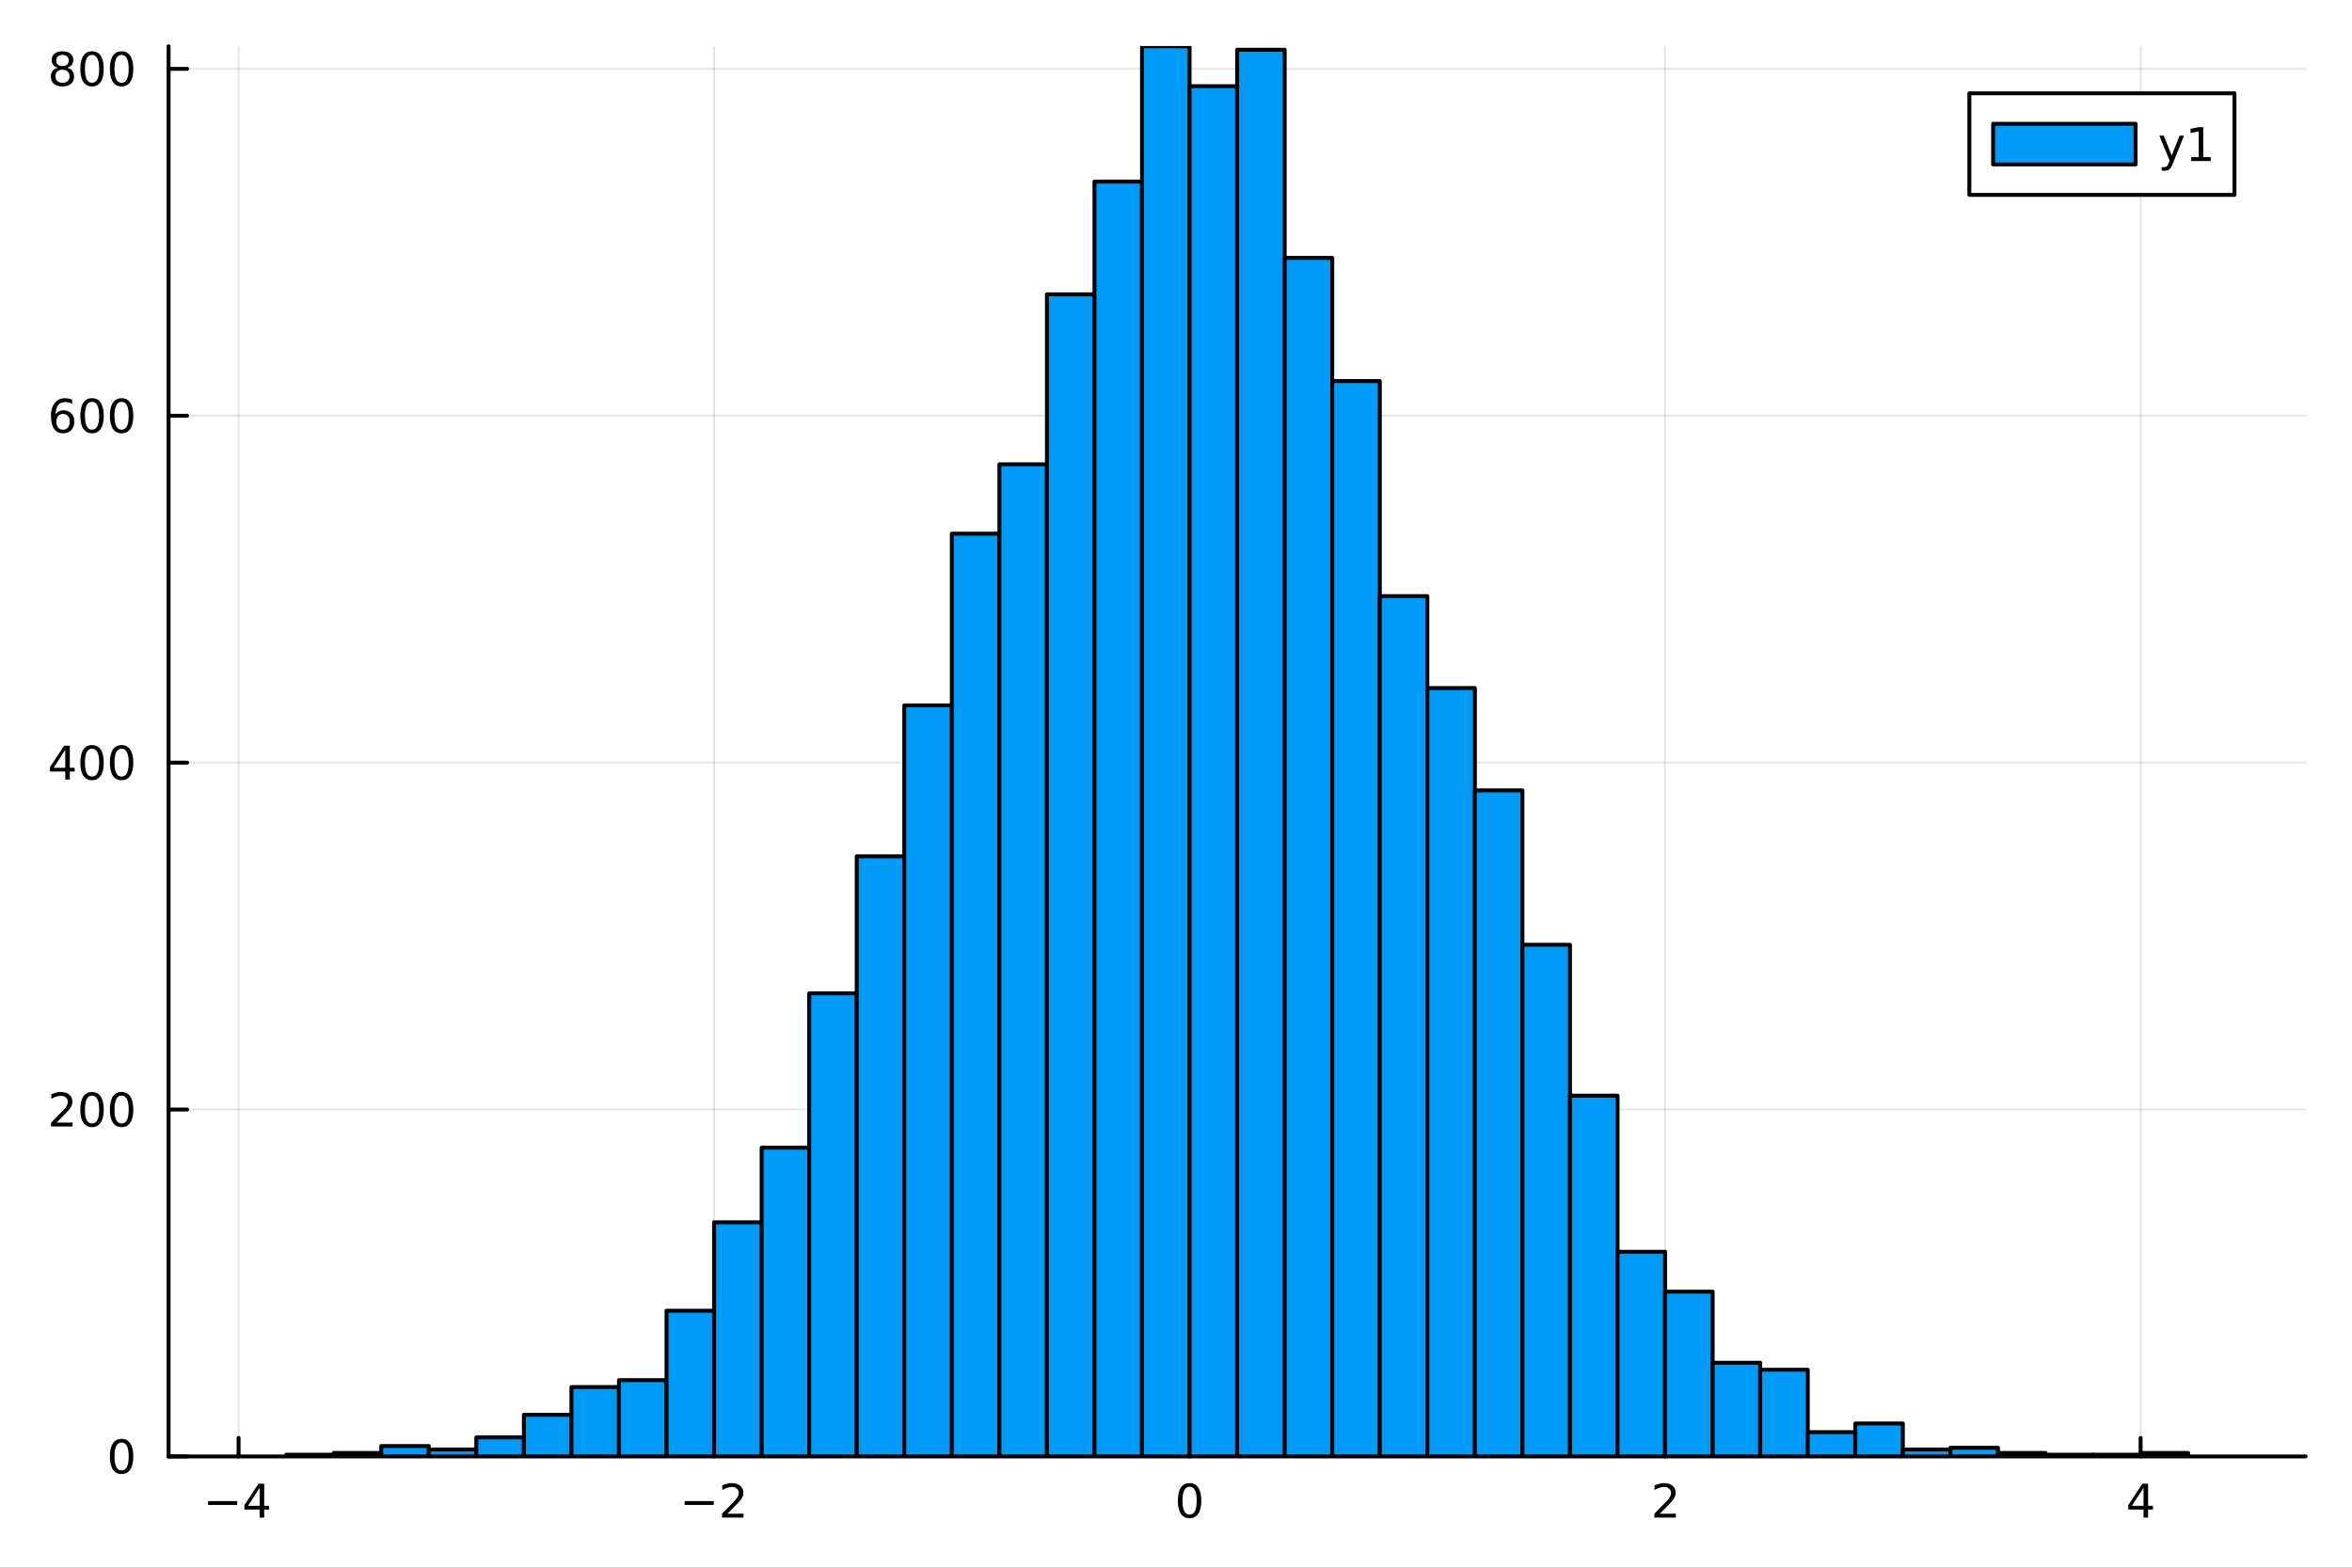 <?xml version="1.0" encoding="utf-8"?>
<svg xmlns="http://www.w3.org/2000/svg" xmlns:xlink="http://www.w3.org/1999/xlink" width="600" height="400" viewBox="0 0 2400 1600">
<rect x="0" y="0" width="2400" height="1600" fill="#333333" stroke="none"/>
<defs>
  <clipPath id="clip780">
    <rect x="0" y="0" width="2400" height="1600"/>
  </clipPath>
</defs>
<path clip-path="url(#clip780)" d="M0 1600 L2400 1600 L2400 0 L0 0  Z" fill="#ffffff" fill-rule="evenodd" fill-opacity="1"/>
<defs>
  <clipPath id="clip781">
    <rect x="480" y="0" width="1681" height="1600"/>
  </clipPath>
</defs>
<path clip-path="url(#clip780)" d="M172.015 1486.45 L2352.76 1486.45 L2352.76 47.244 L172.015 47.244  Z" fill="#ffffff" fill-rule="evenodd" fill-opacity="1"/>
<defs>
  <clipPath id="clip782">
    <rect x="172" y="47" width="2182" height="1440"/>
  </clipPath>
</defs>
<polyline clip-path="url(#clip782)" style="stroke:#000000; stroke-linecap:round; stroke-linejoin:round; stroke-width:2; stroke-opacity:0.1; fill:none" points="243.438,1486.45 243.438,47.244 "/>
<polyline clip-path="url(#clip782)" style="stroke:#000000; stroke-linecap:round; stroke-linejoin:round; stroke-width:2; stroke-opacity:0.1; fill:none" points="728.651,1486.45 728.651,47.244 "/>
<polyline clip-path="url(#clip782)" style="stroke:#000000; stroke-linecap:round; stroke-linejoin:round; stroke-width:2; stroke-opacity:0.1; fill:none" points="1213.86,1486.45 1213.86,47.244 "/>
<polyline clip-path="url(#clip782)" style="stroke:#000000; stroke-linecap:round; stroke-linejoin:round; stroke-width:2; stroke-opacity:0.1; fill:none" points="1699.08,1486.45 1699.08,47.244 "/>
<polyline clip-path="url(#clip782)" style="stroke:#000000; stroke-linecap:round; stroke-linejoin:round; stroke-width:2; stroke-opacity:0.1; fill:none" points="2184.29,1486.45 2184.29,47.244 "/>
<polyline clip-path="url(#clip782)" style="stroke:#000000; stroke-linecap:round; stroke-linejoin:round; stroke-width:2; stroke-opacity:0.1; fill:none" points="172.015,1486.45 2352.76,1486.45 "/>
<polyline clip-path="url(#clip782)" style="stroke:#000000; stroke-linecap:round; stroke-linejoin:round; stroke-width:2; stroke-opacity:0.1; fill:none" points="172.015,1132.4 2352.76,1132.4 "/>
<polyline clip-path="url(#clip782)" style="stroke:#000000; stroke-linecap:round; stroke-linejoin:round; stroke-width:2; stroke-opacity:0.1; fill:none" points="172.015,778.353 2352.76,778.353 "/>
<polyline clip-path="url(#clip782)" style="stroke:#000000; stroke-linecap:round; stroke-linejoin:round; stroke-width:2; stroke-opacity:0.1; fill:none" points="172.015,424.305 2352.76,424.305 "/>
<polyline clip-path="url(#clip782)" style="stroke:#000000; stroke-linecap:round; stroke-linejoin:round; stroke-width:2; stroke-opacity:0.1; fill:none" points="172.015,70.257 2352.76,70.257 "/>
<polyline clip-path="url(#clip780)" style="stroke:#000000; stroke-linecap:round; stroke-linejoin:round; stroke-width:4; stroke-opacity:1; fill:none" points="172.015,1486.45 2352.76,1486.45 "/>
<polyline clip-path="url(#clip780)" style="stroke:#000000; stroke-linecap:round; stroke-linejoin:round; stroke-width:4; stroke-opacity:1; fill:none" points="243.438,1486.45 243.438,1467.55 "/>
<polyline clip-path="url(#clip780)" style="stroke:#000000; stroke-linecap:round; stroke-linejoin:round; stroke-width:4; stroke-opacity:1; fill:none" points="728.651,1486.45 728.651,1467.55 "/>
<polyline clip-path="url(#clip780)" style="stroke:#000000; stroke-linecap:round; stroke-linejoin:round; stroke-width:4; stroke-opacity:1; fill:none" points="1213.86,1486.45 1213.86,1467.55 "/>
<polyline clip-path="url(#clip780)" style="stroke:#000000; stroke-linecap:round; stroke-linejoin:round; stroke-width:4; stroke-opacity:1; fill:none" points="1699.08,1486.45 1699.08,1467.55 "/>
<polyline clip-path="url(#clip780)" style="stroke:#000000; stroke-linecap:round; stroke-linejoin:round; stroke-width:4; stroke-opacity:1; fill:none" points="2184.29,1486.45 2184.29,1467.55 "/>
<path clip-path="url(#clip780)" d="M212.339 1532.02 L242.015 1532.02 L242.015 1535.95 L212.339 1535.95 L212.339 1532.02 Z" fill="#000000" fill-rule="nonzero" fill-opacity="1" /><path clip-path="url(#clip780)" d="M264.954 1518.36 L253.149 1536.81 L264.954 1536.81 L264.954 1518.36 M263.727 1514.29 L269.607 1514.29 L269.607 1536.81 L274.538 1536.81 L274.538 1540.7 L269.607 1540.7 L269.607 1548.85 L264.954 1548.85 L264.954 1540.7 L249.352 1540.7 L249.352 1536.19 L263.727 1514.29 Z" fill="#000000" fill-rule="nonzero" fill-opacity="1" /><path clip-path="url(#clip780)" d="M698.593 1532.02 L728.269 1532.02 L728.269 1535.95 L698.593 1535.95 L698.593 1532.02 Z" fill="#000000" fill-rule="nonzero" fill-opacity="1" /><path clip-path="url(#clip780)" d="M742.389 1544.91 L758.709 1544.91 L758.709 1548.85 L736.764 1548.85 L736.764 1544.91 Q739.427 1542.16 744.01 1537.53 Q748.616 1532.88 749.797 1531.53 Q752.042 1529.01 752.922 1527.27 Q753.825 1525.51 753.825 1523.82 Q753.825 1521.07 751.88 1519.33 Q749.959 1517.6 746.857 1517.6 Q744.658 1517.6 742.204 1518.36 Q739.774 1519.13 736.996 1520.68 L736.996 1515.95 Q739.82 1514.82 742.274 1514.24 Q744.727 1513.66 746.764 1513.66 Q752.135 1513.66 755.329 1516.35 Q758.524 1519.03 758.524 1523.52 Q758.524 1525.65 757.713 1527.57 Q756.926 1529.47 754.82 1532.07 Q754.241 1532.74 751.139 1535.95 Q748.038 1539.15 742.389 1544.91 Z" fill="#000000" fill-rule="nonzero" fill-opacity="1" /><path clip-path="url(#clip780)" d="M1213.86 1517.37 Q1210.25 1517.37 1208.42 1520.93 Q1206.62 1524.47 1206.62 1531.6 Q1206.62 1538.71 1208.42 1542.27 Q1210.25 1545.82 1213.86 1545.82 Q1217.5 1545.82 1219.3 1542.27 Q1221.13 1538.71 1221.13 1531.6 Q1221.13 1524.47 1219.3 1520.93 Q1217.5 1517.37 1213.86 1517.37 M1213.86 1513.66 Q1219.67 1513.66 1222.73 1518.27 Q1225.81 1522.85 1225.81 1531.6 Q1225.81 1540.33 1222.73 1544.94 Q1219.67 1549.52 1213.86 1549.52 Q1208.05 1549.52 1204.98 1544.94 Q1201.92 1540.33 1201.92 1531.6 Q1201.92 1522.85 1204.98 1518.27 Q1208.05 1513.66 1213.86 1513.66 Z" fill="#000000" fill-rule="nonzero" fill-opacity="1" /><path clip-path="url(#clip780)" d="M1693.73 1544.91 L1710.05 1544.91 L1710.05 1548.85 L1688.1 1548.85 L1688.1 1544.91 Q1690.77 1542.16 1695.35 1537.53 Q1699.96 1532.88 1701.14 1531.53 Q1703.38 1529.01 1704.26 1527.27 Q1705.16 1525.51 1705.16 1523.82 Q1705.16 1521.07 1703.22 1519.33 Q1701.3 1517.6 1698.2 1517.6 Q1696 1517.6 1693.54 1518.36 Q1691.11 1519.13 1688.34 1520.68 L1688.34 1515.95 Q1691.16 1514.82 1693.61 1514.24 Q1696.07 1513.66 1698.1 1513.66 Q1703.48 1513.66 1706.67 1516.35 Q1709.86 1519.03 1709.86 1523.52 Q1709.86 1525.65 1709.05 1527.57 Q1708.27 1529.47 1706.16 1532.07 Q1705.58 1532.74 1702.48 1535.95 Q1699.38 1539.15 1693.73 1544.91 Z" fill="#000000" fill-rule="nonzero" fill-opacity="1" /><path clip-path="url(#clip780)" d="M2187.3 1518.36 L2175.49 1536.81 L2187.3 1536.81 L2187.3 1518.36 M2186.07 1514.29 L2191.95 1514.29 L2191.95 1536.81 L2196.88 1536.81 L2196.88 1540.7 L2191.95 1540.7 L2191.95 1548.85 L2187.3 1548.85 L2187.3 1540.7 L2171.7 1540.7 L2171.7 1536.19 L2186.07 1514.29 Z" fill="#000000" fill-rule="nonzero" fill-opacity="1" /><polyline clip-path="url(#clip780)" style="stroke:#000000; stroke-linecap:round; stroke-linejoin:round; stroke-width:4; stroke-opacity:1; fill:none" points="172.015,1486.45 172.015,47.244 "/>
<polyline clip-path="url(#clip780)" style="stroke:#000000; stroke-linecap:round; stroke-linejoin:round; stroke-width:4; stroke-opacity:1; fill:none" points="172.015,1486.45 190.912,1486.45 "/>
<polyline clip-path="url(#clip780)" style="stroke:#000000; stroke-linecap:round; stroke-linejoin:round; stroke-width:4; stroke-opacity:1; fill:none" points="172.015,1132.4 190.912,1132.4 "/>
<polyline clip-path="url(#clip780)" style="stroke:#000000; stroke-linecap:round; stroke-linejoin:round; stroke-width:4; stroke-opacity:1; fill:none" points="172.015,778.353 190.912,778.353 "/>
<polyline clip-path="url(#clip780)" style="stroke:#000000; stroke-linecap:round; stroke-linejoin:round; stroke-width:4; stroke-opacity:1; fill:none" points="172.015,424.305 190.912,424.305 "/>
<polyline clip-path="url(#clip780)" style="stroke:#000000; stroke-linecap:round; stroke-linejoin:round; stroke-width:4; stroke-opacity:1; fill:none" points="172.015,70.257 190.912,70.257 "/>
<path clip-path="url(#clip780)" d="M124.07 1472.25 Q120.459 1472.25 118.631 1475.81 Q116.825 1479.35 116.825 1486.48 Q116.825 1493.59 118.631 1497.15 Q120.459 1500.7 124.07 1500.7 Q127.705 1500.7 129.51 1497.15 Q131.339 1493.59 131.339 1486.48 Q131.339 1479.35 129.51 1475.81 Q127.705 1472.25 124.07 1472.25 M124.07 1468.54 Q129.881 1468.54 132.936 1473.15 Q136.015 1477.73 136.015 1486.48 Q136.015 1495.21 132.936 1499.82 Q129.881 1504.4 124.07 1504.4 Q118.26 1504.4 115.182 1499.82 Q112.126 1495.21 112.126 1486.48 Q112.126 1477.73 115.182 1473.15 Q118.26 1468.54 124.07 1468.54 Z" fill="#000000" fill-rule="nonzero" fill-opacity="1" /><path clip-path="url(#clip780)" d="M57.775 1145.75 L74.094 1145.75 L74.094 1149.68 L52.15 1149.68 L52.15 1145.75 Q54.812 1142.99 59.395 1138.36 Q64.001 1133.71 65.182 1132.37 Q67.427 1129.84 68.307 1128.11 Q69.21 1126.35 69.21 1124.66 Q69.21 1121.9 67.265 1120.17 Q65.344 1118.43 62.242 1118.43 Q60.043 1118.43 57.589 1119.19 Q55.159 1119.96 52.381 1121.51 L52.381 1116.79 Q55.205 1115.65 57.659 1115.07 Q60.112 1114.5 62.15 1114.5 Q67.52 1114.5 70.714 1117.18 Q73.909 1119.87 73.909 1124.36 Q73.909 1126.49 73.099 1128.41 Q72.311 1130.31 70.205 1132.9 Q69.626 1133.57 66.525 1136.79 Q63.423 1139.98 57.775 1145.75 Z" fill="#000000" fill-rule="nonzero" fill-opacity="1" /><path clip-path="url(#clip780)" d="M93.909 1118.2 Q90.297 1118.2 88.469 1121.76 Q86.663 1125.31 86.663 1132.43 Q86.663 1139.54 88.469 1143.11 Q90.297 1146.65 93.909 1146.65 Q97.543 1146.65 99.348 1143.11 Q101.177 1139.54 101.177 1132.43 Q101.177 1125.31 99.348 1121.76 Q97.543 1118.2 93.909 1118.2 M93.909 1114.5 Q99.719 1114.5 102.774 1119.1 Q105.853 1123.68 105.853 1132.43 Q105.853 1141.16 102.774 1145.77 Q99.719 1150.35 93.909 1150.35 Q88.098 1150.35 85.02 1145.77 Q81.964 1141.16 81.964 1132.43 Q81.964 1123.68 85.02 1119.1 Q88.098 1114.5 93.909 1114.5 Z" fill="#000000" fill-rule="nonzero" fill-opacity="1" /><path clip-path="url(#clip780)" d="M124.07 1118.2 Q120.459 1118.2 118.631 1121.76 Q116.825 1125.31 116.825 1132.43 Q116.825 1139.54 118.631 1143.11 Q120.459 1146.65 124.07 1146.65 Q127.705 1146.65 129.51 1143.11 Q131.339 1139.54 131.339 1132.43 Q131.339 1125.31 129.51 1121.76 Q127.705 1118.2 124.07 1118.2 M124.07 1114.5 Q129.881 1114.5 132.936 1119.1 Q136.015 1123.68 136.015 1132.43 Q136.015 1141.16 132.936 1145.77 Q129.881 1150.35 124.07 1150.35 Q118.26 1150.35 115.182 1145.77 Q112.126 1141.16 112.126 1132.43 Q112.126 1123.68 115.182 1119.1 Q118.26 1114.5 124.07 1114.5 Z" fill="#000000" fill-rule="nonzero" fill-opacity="1" /><path clip-path="url(#clip780)" d="M66.594 765.147 L54.788 783.596 L66.594 783.596 L66.594 765.147 M65.367 761.073 L71.247 761.073 L71.247 783.596 L76.177 783.596 L76.177 787.484 L71.247 787.484 L71.247 795.633 L66.594 795.633 L66.594 787.484 L50.992 787.484 L50.992 782.971 L65.367 761.073 Z" fill="#000000" fill-rule="nonzero" fill-opacity="1" /><path clip-path="url(#clip780)" d="M93.909 764.151 Q90.297 764.151 88.469 767.716 Q86.663 771.258 86.663 778.387 Q86.663 785.494 88.469 789.058 Q90.297 792.6 93.909 792.6 Q97.543 792.6 99.348 789.058 Q101.177 785.494 101.177 778.387 Q101.177 771.258 99.348 767.716 Q97.543 764.151 93.909 764.151 M93.909 760.448 Q99.719 760.448 102.774 765.054 Q105.853 769.637 105.853 778.387 Q105.853 787.114 102.774 791.721 Q99.719 796.304 93.909 796.304 Q88.098 796.304 85.02 791.721 Q81.964 787.114 81.964 778.387 Q81.964 769.637 85.02 765.054 Q88.098 760.448 93.909 760.448 Z" fill="#000000" fill-rule="nonzero" fill-opacity="1" /><path clip-path="url(#clip780)" d="M124.07 764.151 Q120.459 764.151 118.631 767.716 Q116.825 771.258 116.825 778.387 Q116.825 785.494 118.631 789.058 Q120.459 792.6 124.07 792.6 Q127.705 792.6 129.51 789.058 Q131.339 785.494 131.339 778.387 Q131.339 771.258 129.51 767.716 Q127.705 764.151 124.07 764.151 M124.07 760.448 Q129.881 760.448 132.936 765.054 Q136.015 769.637 136.015 778.387 Q136.015 787.114 132.936 791.721 Q129.881 796.304 124.07 796.304 Q118.26 796.304 115.182 791.721 Q112.126 787.114 112.126 778.387 Q112.126 769.637 115.182 765.054 Q118.26 760.448 124.07 760.448 Z" fill="#000000" fill-rule="nonzero" fill-opacity="1" /><path clip-path="url(#clip780)" d="M64.325 422.441 Q61.177 422.441 59.325 424.594 Q57.497 426.747 57.497 430.497 Q57.497 434.224 59.325 436.4 Q61.177 438.552 64.325 438.552 Q67.474 438.552 69.302 436.4 Q71.154 434.224 71.154 430.497 Q71.154 426.747 69.302 424.594 Q67.474 422.441 64.325 422.441 M73.608 407.789 L73.608 412.048 Q71.849 411.215 70.043 410.775 Q68.261 410.335 66.501 410.335 Q61.872 410.335 59.418 413.46 Q56.987 416.585 56.64 422.904 Q58.006 420.891 60.066 419.826 Q62.126 418.738 64.603 418.738 Q69.811 418.738 72.821 421.909 Q75.853 425.057 75.853 430.497 Q75.853 435.821 72.705 439.039 Q69.557 442.256 64.325 442.256 Q58.33 442.256 55.159 437.673 Q51.987 433.066 51.987 424.34 Q51.987 416.145 55.876 411.284 Q59.765 406.4 66.316 406.4 Q68.075 406.4 69.858 406.747 Q71.663 407.094 73.608 407.789 Z" fill="#000000" fill-rule="nonzero" fill-opacity="1" /><path clip-path="url(#clip780)" d="M93.909 410.104 Q90.297 410.104 88.469 413.668 Q86.663 417.21 86.663 424.34 Q86.663 431.446 88.469 435.011 Q90.297 438.552 93.909 438.552 Q97.543 438.552 99.348 435.011 Q101.177 431.446 101.177 424.34 Q101.177 417.21 99.348 413.668 Q97.543 410.104 93.909 410.104 M93.909 406.4 Q99.719 406.4 102.774 411.006 Q105.853 415.59 105.853 424.34 Q105.853 433.066 102.774 437.673 Q99.719 442.256 93.909 442.256 Q88.098 442.256 85.02 437.673 Q81.964 433.066 81.964 424.34 Q81.964 415.59 85.02 411.006 Q88.098 406.4 93.909 406.4 Z" fill="#000000" fill-rule="nonzero" fill-opacity="1" /><path clip-path="url(#clip780)" d="M124.07 410.104 Q120.459 410.104 118.631 413.668 Q116.825 417.21 116.825 424.34 Q116.825 431.446 118.631 435.011 Q120.459 438.552 124.07 438.552 Q127.705 438.552 129.51 435.011 Q131.339 431.446 131.339 424.34 Q131.339 417.21 129.51 413.668 Q127.705 410.104 124.07 410.104 M124.07 406.4 Q129.881 406.4 132.936 411.006 Q136.015 415.59 136.015 424.34 Q136.015 433.066 132.936 437.673 Q129.881 442.256 124.07 442.256 Q118.26 442.256 115.182 437.673 Q112.126 433.066 112.126 424.34 Q112.126 415.59 115.182 411.006 Q118.26 406.4 124.07 406.4 Z" fill="#000000" fill-rule="nonzero" fill-opacity="1" /><path clip-path="url(#clip780)" d="M63.747 71.125 Q60.413 71.125 58.492 72.908 Q56.594 74.69 56.594 77.815 Q56.594 80.94 58.492 82.722 Q60.413 84.505 63.747 84.505 Q67.08 84.505 69.001 82.722 Q70.923 80.917 70.923 77.815 Q70.923 74.69 69.001 72.908 Q67.103 71.125 63.747 71.125 M59.071 69.135 Q56.062 68.394 54.372 66.334 Q52.705 64.273 52.705 61.31 Q52.705 57.167 55.645 54.76 Q58.608 52.352 63.747 52.352 Q68.909 52.352 71.849 54.76 Q74.788 57.167 74.788 61.31 Q74.788 64.273 73.099 66.334 Q71.432 68.394 68.446 69.135 Q71.825 69.921 73.7 72.213 Q75.599 74.505 75.599 77.815 Q75.599 82.838 72.52 85.523 Q69.464 88.209 63.747 88.209 Q58.029 88.209 54.95 85.523 Q51.895 82.838 51.895 77.815 Q51.895 74.505 53.793 72.213 Q55.691 69.921 59.071 69.135 M57.358 61.75 Q57.358 64.436 59.025 65.94 Q60.714 67.445 63.747 67.445 Q66.756 67.445 68.446 65.94 Q70.159 64.436 70.159 61.75 Q70.159 59.065 68.446 57.56 Q66.756 56.056 63.747 56.056 Q60.714 56.056 59.025 57.56 Q57.358 59.065 57.358 61.75 Z" fill="#000000" fill-rule="nonzero" fill-opacity="1" /><path clip-path="url(#clip780)" d="M93.909 56.056 Q90.297 56.056 88.469 59.621 Q86.663 63.162 86.663 70.292 Q86.663 77.398 88.469 80.963 Q90.297 84.505 93.909 84.505 Q97.543 84.505 99.348 80.963 Q101.177 77.398 101.177 70.292 Q101.177 63.162 99.348 59.621 Q97.543 56.056 93.909 56.056 M93.909 52.352 Q99.719 52.352 102.774 56.959 Q105.853 61.542 105.853 70.292 Q105.853 79.019 102.774 83.625 Q99.719 88.209 93.909 88.209 Q88.098 88.209 85.02 83.625 Q81.964 79.019 81.964 70.292 Q81.964 61.542 85.02 56.959 Q88.098 52.352 93.909 52.352 Z" fill="#000000" fill-rule="nonzero" fill-opacity="1" /><path clip-path="url(#clip780)" d="M124.07 56.056 Q120.459 56.056 118.631 59.621 Q116.825 63.162 116.825 70.292 Q116.825 77.398 118.631 80.963 Q120.459 84.505 124.07 84.505 Q127.705 84.505 129.51 80.963 Q131.339 77.398 131.339 70.292 Q131.339 63.162 129.51 59.621 Q127.705 56.056 124.07 56.056 M124.07 52.352 Q129.881 52.352 132.936 56.959 Q136.015 61.542 136.015 70.292 Q136.015 79.019 132.936 83.625 Q129.881 88.209 124.07 88.209 Q118.26 88.209 115.182 83.625 Q112.126 79.019 112.126 70.292 Q112.126 61.542 115.182 56.959 Q118.26 52.352 124.07 52.352 Z" fill="#000000" fill-rule="nonzero" fill-opacity="1" /><path clip-path="url(#clip782)" d="M291.959 1484.68 L291.959 1486.45 L340.481 1486.45 L340.481 1484.68 L291.959 1484.68 L291.959 1484.68  Z" fill="#009af9" fill-rule="evenodd" fill-opacity="1"/>
<polyline clip-path="url(#clip782)" style="stroke:#000000; stroke-linecap:round; stroke-linejoin:round; stroke-width:4; stroke-opacity:1; fill:none" points="291.959,1484.68 291.959,1486.45 340.481,1486.45 340.481,1484.68 291.959,1484.68 "/>
<path clip-path="url(#clip782)" d="M340.481 1482.91 L340.481 1486.45 L389.002 1486.45 L389.002 1482.91 L340.481 1482.91 L340.481 1482.91  Z" fill="#009af9" fill-rule="evenodd" fill-opacity="1"/>
<polyline clip-path="url(#clip782)" style="stroke:#000000; stroke-linecap:round; stroke-linejoin:round; stroke-width:4; stroke-opacity:1; fill:none" points="340.481,1482.91 340.481,1486.45 389.002,1486.45 389.002,1482.91 340.481,1482.91 "/>
<path clip-path="url(#clip782)" d="M389.002 1475.83 L389.002 1486.45 L437.523 1486.45 L437.523 1475.83 L389.002 1475.83 L389.002 1475.83  Z" fill="#009af9" fill-rule="evenodd" fill-opacity="1"/>
<polyline clip-path="url(#clip782)" style="stroke:#000000; stroke-linecap:round; stroke-linejoin:round; stroke-width:4; stroke-opacity:1; fill:none" points="389.002,1475.83 389.002,1486.45 437.523,1486.45 437.523,1475.83 389.002,1475.83 "/>
<path clip-path="url(#clip782)" d="M437.523 1479.37 L437.523 1486.45 L486.045 1486.45 L486.045 1479.37 L437.523 1479.37 L437.523 1479.37  Z" fill="#009af9" fill-rule="evenodd" fill-opacity="1"/>
<polyline clip-path="url(#clip782)" style="stroke:#000000; stroke-linecap:round; stroke-linejoin:round; stroke-width:4; stroke-opacity:1; fill:none" points="437.523,1479.37 437.523,1486.45 486.045,1486.45 486.045,1479.37 437.523,1479.37 "/>
<path clip-path="url(#clip782)" d="M486.045 1466.98 L486.045 1486.45 L534.566 1486.45 L534.566 1466.98 L486.045 1466.98 L486.045 1466.98  Z" fill="#009af9" fill-rule="evenodd" fill-opacity="1"/>
<polyline clip-path="url(#clip782)" style="stroke:#000000; stroke-linecap:round; stroke-linejoin:round; stroke-width:4; stroke-opacity:1; fill:none" points="486.045,1466.98 486.045,1486.45 534.566,1486.45 534.566,1466.98 486.045,1466.98 "/>
<path clip-path="url(#clip782)" d="M534.566 1443.96 L534.566 1486.45 L583.087 1486.45 L583.087 1443.96 L534.566 1443.96 L534.566 1443.96  Z" fill="#009af9" fill-rule="evenodd" fill-opacity="1"/>
<polyline clip-path="url(#clip782)" style="stroke:#000000; stroke-linecap:round; stroke-linejoin:round; stroke-width:4; stroke-opacity:1; fill:none" points="534.566,1443.96 534.566,1486.45 583.087,1486.45 583.087,1443.96 534.566,1443.96 "/>
<path clip-path="url(#clip782)" d="M583.087 1415.64 L583.087 1486.45 L631.609 1486.45 L631.609 1415.64 L583.087 1415.64 L583.087 1415.64  Z" fill="#009af9" fill-rule="evenodd" fill-opacity="1"/>
<polyline clip-path="url(#clip782)" style="stroke:#000000; stroke-linecap:round; stroke-linejoin:round; stroke-width:4; stroke-opacity:1; fill:none" points="583.087,1415.64 583.087,1486.45 631.609,1486.45 631.609,1415.64 583.087,1415.64 "/>
<path clip-path="url(#clip782)" d="M631.609 1408.56 L631.609 1486.45 L680.13 1486.45 L680.13 1408.56 L631.609 1408.56 L631.609 1408.56  Z" fill="#009af9" fill-rule="evenodd" fill-opacity="1"/>
<polyline clip-path="url(#clip782)" style="stroke:#000000; stroke-linecap:round; stroke-linejoin:round; stroke-width:4; stroke-opacity:1; fill:none" points="631.609,1408.56 631.609,1486.45 680.13,1486.45 680.13,1408.56 631.609,1408.56 "/>
<path clip-path="url(#clip782)" d="M680.13 1337.75 L680.13 1486.45 L728.651 1486.45 L728.651 1337.75 L680.13 1337.75 L680.13 1337.75  Z" fill="#009af9" fill-rule="evenodd" fill-opacity="1"/>
<polyline clip-path="url(#clip782)" style="stroke:#000000; stroke-linecap:round; stroke-linejoin:round; stroke-width:4; stroke-opacity:1; fill:none" points="680.13,1337.75 680.13,1486.45 728.651,1486.45 728.651,1337.75 680.13,1337.75 "/>
<path clip-path="url(#clip782)" d="M728.651 1247.47 L728.651 1486.45 L777.172 1486.45 L777.172 1247.47 L728.651 1247.47 L728.651 1247.47  Z" fill="#009af9" fill-rule="evenodd" fill-opacity="1"/>
<polyline clip-path="url(#clip782)" style="stroke:#000000; stroke-linecap:round; stroke-linejoin:round; stroke-width:4; stroke-opacity:1; fill:none" points="728.651,1247.47 728.651,1486.45 777.172,1486.45 777.172,1247.47 728.651,1247.47 "/>
<path clip-path="url(#clip782)" d="M777.172 1171.35 L777.172 1486.45 L825.694 1486.45 L825.694 1171.35 L777.172 1171.35 L777.172 1171.35  Z" fill="#009af9" fill-rule="evenodd" fill-opacity="1"/>
<polyline clip-path="url(#clip782)" style="stroke:#000000; stroke-linecap:round; stroke-linejoin:round; stroke-width:4; stroke-opacity:1; fill:none" points="777.172,1171.35 777.172,1486.45 825.694,1486.45 825.694,1171.35 777.172,1171.35 "/>
<path clip-path="url(#clip782)" d="M825.694 1013.79 L825.694 1486.45 L874.215 1486.45 L874.215 1013.79 L825.694 1013.79 L825.694 1013.79  Z" fill="#009af9" fill-rule="evenodd" fill-opacity="1"/>
<polyline clip-path="url(#clip782)" style="stroke:#000000; stroke-linecap:round; stroke-linejoin:round; stroke-width:4; stroke-opacity:1; fill:none" points="825.694,1013.79 825.694,1486.45 874.215,1486.45 874.215,1013.79 825.694,1013.79 "/>
<path clip-path="url(#clip782)" d="M874.215 873.945 L874.215 1486.45 L922.736 1486.45 L922.736 873.945 L874.215 873.945 L874.215 873.945  Z" fill="#009af9" fill-rule="evenodd" fill-opacity="1"/>
<polyline clip-path="url(#clip782)" style="stroke:#000000; stroke-linecap:round; stroke-linejoin:round; stroke-width:4; stroke-opacity:1; fill:none" points="874.215,873.945 874.215,1486.45 922.736,1486.45 922.736,873.945 874.215,873.945 "/>
<path clip-path="url(#clip782)" d="M922.736 719.935 L922.736 1486.45 L971.258 1486.45 L971.258 719.935 L922.736 719.935 L922.736 719.935  Z" fill="#009af9" fill-rule="evenodd" fill-opacity="1"/>
<polyline clip-path="url(#clip782)" style="stroke:#000000; stroke-linecap:round; stroke-linejoin:round; stroke-width:4; stroke-opacity:1; fill:none" points="922.736,719.935 922.736,1486.45 971.258,1486.45 971.258,719.935 922.736,719.935 "/>
<path clip-path="url(#clip782)" d="M971.258 544.681 L971.258 1486.45 L1019.78 1486.45 L1019.78 544.681 L971.258 544.681 L971.258 544.681  Z" fill="#009af9" fill-rule="evenodd" fill-opacity="1"/>
<polyline clip-path="url(#clip782)" style="stroke:#000000; stroke-linecap:round; stroke-linejoin:round; stroke-width:4; stroke-opacity:1; fill:none" points="971.258,544.681 971.258,1486.45 1019.78,1486.45 1019.78,544.681 971.258,544.681 "/>
<path clip-path="url(#clip782)" d="M1019.78 473.872 L1019.78 1486.45 L1068.3 1486.45 L1068.3 473.872 L1019.78 473.872 L1019.78 473.872  Z" fill="#009af9" fill-rule="evenodd" fill-opacity="1"/>
<polyline clip-path="url(#clip782)" style="stroke:#000000; stroke-linecap:round; stroke-linejoin:round; stroke-width:4; stroke-opacity:1; fill:none" points="1019.78,473.872 1019.78,1486.45 1068.3,1486.45 1068.3,473.872 1019.78,473.872 "/>
<path clip-path="url(#clip782)" d="M1068.3 300.388 L1068.3 1486.45 L1116.82 1486.45 L1116.82 300.388 L1068.3 300.388 L1068.3 300.388  Z" fill="#009af9" fill-rule="evenodd" fill-opacity="1"/>
<polyline clip-path="url(#clip782)" style="stroke:#000000; stroke-linecap:round; stroke-linejoin:round; stroke-width:4; stroke-opacity:1; fill:none" points="1068.3,300.388 1068.3,1486.45 1116.82,1486.45 1116.82,300.388 1068.3,300.388 "/>
<path clip-path="url(#clip782)" d="M1116.82 185.323 L1116.82 1486.45 L1165.34 1486.45 L1165.34 185.323 L1116.82 185.323 L1116.82 185.323  Z" fill="#009af9" fill-rule="evenodd" fill-opacity="1"/>
<polyline clip-path="url(#clip782)" style="stroke:#000000; stroke-linecap:round; stroke-linejoin:round; stroke-width:4; stroke-opacity:1; fill:none" points="1116.82,185.323 1116.82,1486.45 1165.34,1486.45 1165.34,185.323 1116.82,185.323 "/>
<path clip-path="url(#clip782)" d="M1165.34 47.244 L1165.34 1486.45 L1213.86 1486.45 L1213.86 47.244 L1165.34 47.244 L1165.34 47.244  Z" fill="#009af9" fill-rule="evenodd" fill-opacity="1"/>
<polyline clip-path="url(#clip782)" style="stroke:#000000; stroke-linecap:round; stroke-linejoin:round; stroke-width:4; stroke-opacity:1; fill:none" points="1165.34,47.244 1165.34,1486.45 1213.86,1486.45 1213.86,47.244 1165.34,47.244 "/>
<path clip-path="url(#clip782)" d="M1213.86 87.96 L1213.86 1486.45 L1262.39 1486.45 L1262.39 87.96 L1213.86 87.96 L1213.86 87.96  Z" fill="#009af9" fill-rule="evenodd" fill-opacity="1"/>
<polyline clip-path="url(#clip782)" style="stroke:#000000; stroke-linecap:round; stroke-linejoin:round; stroke-width:4; stroke-opacity:1; fill:none" points="1213.86,87.96 1213.86,1486.45 1262.39,1486.45 1262.39,87.96 1213.86,87.96 "/>
<path clip-path="url(#clip782)" d="M1262.39 50.785 L1262.39 1486.45 L1310.91 1486.45 L1310.91 50.785 L1262.39 50.785 L1262.39 50.785  Z" fill="#009af9" fill-rule="evenodd" fill-opacity="1"/>
<polyline clip-path="url(#clip782)" style="stroke:#000000; stroke-linecap:round; stroke-linejoin:round; stroke-width:4; stroke-opacity:1; fill:none" points="1262.39,50.785 1262.39,1486.45 1310.91,1486.45 1310.91,50.785 1262.39,50.785 "/>
<path clip-path="url(#clip782)" d="M1310.91 263.213 L1310.91 1486.45 L1359.43 1486.45 L1359.43 263.213 L1310.91 263.213 L1310.91 263.213  Z" fill="#009af9" fill-rule="evenodd" fill-opacity="1"/>
<polyline clip-path="url(#clip782)" style="stroke:#000000; stroke-linecap:round; stroke-linejoin:round; stroke-width:4; stroke-opacity:1; fill:none" points="1310.91,263.213 1310.91,1486.45 1359.43,1486.45 1359.43,263.213 1310.91,263.213 "/>
<path clip-path="url(#clip782)" d="M1359.43 388.9 L1359.43 1486.45 L1407.95 1486.45 L1407.95 388.9 L1359.43 388.9 L1359.43 388.9  Z" fill="#009af9" fill-rule="evenodd" fill-opacity="1"/>
<polyline clip-path="url(#clip782)" style="stroke:#000000; stroke-linecap:round; stroke-linejoin:round; stroke-width:4; stroke-opacity:1; fill:none" points="1359.43,388.9 1359.43,1486.45 1407.95,1486.45 1407.95,388.9 1359.43,388.9 "/>
<path clip-path="url(#clip782)" d="M1407.95 608.41 L1407.95 1486.45 L1456.47 1486.45 L1456.47 608.41 L1407.95 608.41 L1407.95 608.41  Z" fill="#009af9" fill-rule="evenodd" fill-opacity="1"/>
<polyline clip-path="url(#clip782)" style="stroke:#000000; stroke-linecap:round; stroke-linejoin:round; stroke-width:4; stroke-opacity:1; fill:none" points="1407.95,608.41 1407.95,1486.45 1456.47,1486.45 1456.47,608.41 1407.95,608.41 "/>
<path clip-path="url(#clip782)" d="M1456.47 702.232 L1456.47 1486.45 L1504.99 1486.45 L1504.99 702.232 L1456.47 702.232 L1456.47 702.232  Z" fill="#009af9" fill-rule="evenodd" fill-opacity="1"/>
<polyline clip-path="url(#clip782)" style="stroke:#000000; stroke-linecap:round; stroke-linejoin:round; stroke-width:4; stroke-opacity:1; fill:none" points="1456.47,702.232 1456.47,1486.45 1504.99,1486.45 1504.99,702.232 1456.47,702.232 "/>
<path clip-path="url(#clip782)" d="M1504.99 806.676 L1504.99 1486.45 L1553.51 1486.45 L1553.51 806.676 L1504.99 806.676 L1504.99 806.676  Z" fill="#009af9" fill-rule="evenodd" fill-opacity="1"/>
<polyline clip-path="url(#clip782)" style="stroke:#000000; stroke-linecap:round; stroke-linejoin:round; stroke-width:4; stroke-opacity:1; fill:none" points="1504.99,806.676 1504.99,1486.45 1553.51,1486.45 1553.51,806.676 1504.99,806.676 "/>
<path clip-path="url(#clip782)" d="M1553.51 964.228 L1553.51 1486.45 L1602.03 1486.45 L1602.03 964.228 L1553.51 964.228 L1553.51 964.228  Z" fill="#009af9" fill-rule="evenodd" fill-opacity="1"/>
<polyline clip-path="url(#clip782)" style="stroke:#000000; stroke-linecap:round; stroke-linejoin:round; stroke-width:4; stroke-opacity:1; fill:none" points="1553.51,964.228 1553.51,1486.45 1602.03,1486.45 1602.03,964.228 1553.51,964.228 "/>
<path clip-path="url(#clip782)" d="M1602.03 1118.24 L1602.03 1486.45 L1650.56 1486.45 L1650.56 1118.24 L1602.03 1118.24 L1602.03 1118.24  Z" fill="#009af9" fill-rule="evenodd" fill-opacity="1"/>
<polyline clip-path="url(#clip782)" style="stroke:#000000; stroke-linecap:round; stroke-linejoin:round; stroke-width:4; stroke-opacity:1; fill:none" points="1602.03,1118.24 1602.03,1486.45 1650.56,1486.45 1650.56,1118.24 1602.03,1118.24 "/>
<path clip-path="url(#clip782)" d="M1650.56 1277.56 L1650.56 1486.45 L1699.08 1486.45 L1699.08 1277.56 L1650.56 1277.56 L1650.56 1277.56  Z" fill="#009af9" fill-rule="evenodd" fill-opacity="1"/>
<polyline clip-path="url(#clip782)" style="stroke:#000000; stroke-linecap:round; stroke-linejoin:round; stroke-width:4; stroke-opacity:1; fill:none" points="1650.56,1277.56 1650.56,1486.45 1699.08,1486.45 1699.08,1277.56 1650.56,1277.56 "/>
<path clip-path="url(#clip782)" d="M1699.08 1318.28 L1699.08 1486.45 L1747.6 1486.45 L1747.6 1318.28 L1699.08 1318.28 L1699.08 1318.28  Z" fill="#009af9" fill-rule="evenodd" fill-opacity="1"/>
<polyline clip-path="url(#clip782)" style="stroke:#000000; stroke-linecap:round; stroke-linejoin:round; stroke-width:4; stroke-opacity:1; fill:none" points="1699.08,1318.28 1699.08,1486.45 1747.6,1486.45 1747.6,1318.28 1699.08,1318.28 "/>
<path clip-path="url(#clip782)" d="M1747.6 1390.86 L1747.6 1486.45 L1796.12 1486.45 L1796.12 1390.86 L1747.6 1390.86 L1747.6 1390.86  Z" fill="#009af9" fill-rule="evenodd" fill-opacity="1"/>
<polyline clip-path="url(#clip782)" style="stroke:#000000; stroke-linecap:round; stroke-linejoin:round; stroke-width:4; stroke-opacity:1; fill:none" points="1747.6,1390.86 1747.6,1486.45 1796.12,1486.45 1796.12,1390.86 1747.6,1390.86 "/>
<path clip-path="url(#clip782)" d="M1796.12 1397.94 L1796.12 1486.45 L1844.64 1486.45 L1844.64 1397.94 L1796.12 1397.94 L1796.12 1397.94  Z" fill="#009af9" fill-rule="evenodd" fill-opacity="1"/>
<polyline clip-path="url(#clip782)" style="stroke:#000000; stroke-linecap:round; stroke-linejoin:round; stroke-width:4; stroke-opacity:1; fill:none" points="1796.12,1397.94 1796.12,1486.45 1844.64,1486.45 1844.64,1397.94 1796.12,1397.94 "/>
<path clip-path="url(#clip782)" d="M1844.64 1461.66 L1844.64 1486.45 L1893.16 1486.45 L1893.16 1461.66 L1844.64 1461.66 L1844.64 1461.66  Z" fill="#009af9" fill-rule="evenodd" fill-opacity="1"/>
<polyline clip-path="url(#clip782)" style="stroke:#000000; stroke-linecap:round; stroke-linejoin:round; stroke-width:4; stroke-opacity:1; fill:none" points="1844.64,1461.66 1844.64,1486.45 1893.16,1486.45 1893.16,1461.66 1844.64,1461.66 "/>
<path clip-path="url(#clip782)" d="M1893.16 1452.81 L1893.16 1486.45 L1941.68 1486.45 L1941.68 1452.81 L1893.16 1452.81 L1893.16 1452.81  Z" fill="#009af9" fill-rule="evenodd" fill-opacity="1"/>
<polyline clip-path="url(#clip782)" style="stroke:#000000; stroke-linecap:round; stroke-linejoin:round; stroke-width:4; stroke-opacity:1; fill:none" points="1893.16,1452.81 1893.16,1486.45 1941.68,1486.45 1941.68,1452.81 1893.16,1452.81 "/>
<path clip-path="url(#clip782)" d="M1941.68 1479.37 L1941.68 1486.45 L1990.2 1486.45 L1990.2 1479.37 L1941.68 1479.37 L1941.68 1479.37  Z" fill="#009af9" fill-rule="evenodd" fill-opacity="1"/>
<polyline clip-path="url(#clip782)" style="stroke:#000000; stroke-linecap:round; stroke-linejoin:round; stroke-width:4; stroke-opacity:1; fill:none" points="1941.68,1479.37 1941.68,1486.45 1990.2,1486.45 1990.2,1479.37 1941.68,1479.37 "/>
<path clip-path="url(#clip782)" d="M1990.2 1477.6 L1990.2 1486.45 L2038.73 1486.45 L2038.73 1477.6 L1990.2 1477.6 L1990.2 1477.6  Z" fill="#009af9" fill-rule="evenodd" fill-opacity="1"/>
<polyline clip-path="url(#clip782)" style="stroke:#000000; stroke-linecap:round; stroke-linejoin:round; stroke-width:4; stroke-opacity:1; fill:none" points="1990.2,1477.6 1990.2,1486.45 2038.73,1486.45 2038.73,1477.6 1990.2,1477.6 "/>
<path clip-path="url(#clip782)" d="M2038.73 1482.91 L2038.73 1486.45 L2087.25 1486.45 L2087.25 1482.91 L2038.73 1482.91 L2038.73 1482.91  Z" fill="#009af9" fill-rule="evenodd" fill-opacity="1"/>
<polyline clip-path="url(#clip782)" style="stroke:#000000; stroke-linecap:round; stroke-linejoin:round; stroke-width:4; stroke-opacity:1; fill:none" points="2038.73,1482.91 2038.73,1486.45 2087.25,1486.45 2087.25,1482.91 2038.73,1482.91 "/>
<path clip-path="url(#clip782)" d="M2087.25 1484.68 L2087.25 1486.45 L2135.77 1486.45 L2135.77 1484.68 L2087.25 1484.68 L2087.25 1484.68  Z" fill="#009af9" fill-rule="evenodd" fill-opacity="1"/>
<polyline clip-path="url(#clip782)" style="stroke:#000000; stroke-linecap:round; stroke-linejoin:round; stroke-width:4; stroke-opacity:1; fill:none" points="2087.25,1484.68 2087.25,1486.45 2135.77,1486.45 2135.77,1484.68 2087.25,1484.68 "/>
<path clip-path="url(#clip782)" d="M2135.77 1484.68 L2135.77 1486.45 L2184.29 1486.45 L2184.29 1484.68 L2135.77 1484.68 L2135.77 1484.68  Z" fill="#009af9" fill-rule="evenodd" fill-opacity="1"/>
<polyline clip-path="url(#clip782)" style="stroke:#000000; stroke-linecap:round; stroke-linejoin:round; stroke-width:4; stroke-opacity:1; fill:none" points="2135.77,1484.68 2135.77,1486.45 2184.29,1486.45 2184.29,1484.68 2135.77,1484.68 "/>
<path clip-path="url(#clip782)" d="M2184.29 1482.91 L2184.29 1486.45 L2232.81 1486.45 L2232.81 1482.91 L2184.29 1482.91 L2184.29 1482.91  Z" fill="#009af9" fill-rule="evenodd" fill-opacity="1"/>
<polyline clip-path="url(#clip782)" style="stroke:#000000; stroke-linecap:round; stroke-linejoin:round; stroke-width:4; stroke-opacity:1; fill:none" points="2184.29,1482.91 2184.29,1486.45 2232.81,1486.45 2232.81,1482.91 2184.29,1482.91 "/>
<circle clip-path="url(#clip782)" style="fill:#009af9; stroke:none; fill-opacity:0" cx="316.22" cy="1484.68" r="2"/>
<circle clip-path="url(#clip782)" style="fill:#009af9; stroke:none; fill-opacity:0" cx="364.741" cy="1482.91" r="2"/>
<circle clip-path="url(#clip782)" style="fill:#009af9; stroke:none; fill-opacity:0" cx="413.263" cy="1475.83" r="2"/>
<circle clip-path="url(#clip782)" style="fill:#009af9; stroke:none; fill-opacity:0" cx="461.784" cy="1479.37" r="2"/>
<circle clip-path="url(#clip782)" style="fill:#009af9; stroke:none; fill-opacity:0" cx="510.305" cy="1466.98" r="2"/>
<circle clip-path="url(#clip782)" style="fill:#009af9; stroke:none; fill-opacity:0" cx="558.827" cy="1443.96" r="2"/>
<circle clip-path="url(#clip782)" style="fill:#009af9; stroke:none; fill-opacity:0" cx="607.348" cy="1415.64" r="2"/>
<circle clip-path="url(#clip782)" style="fill:#009af9; stroke:none; fill-opacity:0" cx="655.869" cy="1408.56" r="2"/>
<circle clip-path="url(#clip782)" style="fill:#009af9; stroke:none; fill-opacity:0" cx="704.39" cy="1337.75" r="2"/>
<circle clip-path="url(#clip782)" style="fill:#009af9; stroke:none; fill-opacity:0" cx="752.912" cy="1247.47" r="2"/>
<circle clip-path="url(#clip782)" style="fill:#009af9; stroke:none; fill-opacity:0" cx="801.433" cy="1171.35" r="2"/>
<circle clip-path="url(#clip782)" style="fill:#009af9; stroke:none; fill-opacity:0" cx="849.954" cy="1013.79" r="2"/>
<circle clip-path="url(#clip782)" style="fill:#009af9; stroke:none; fill-opacity:0" cx="898.476" cy="873.945" r="2"/>
<circle clip-path="url(#clip782)" style="fill:#009af9; stroke:none; fill-opacity:0" cx="946.997" cy="719.935" r="2"/>
<circle clip-path="url(#clip782)" style="fill:#009af9; stroke:none; fill-opacity:0" cx="995.518" cy="544.681" r="2"/>
<circle clip-path="url(#clip782)" style="fill:#009af9; stroke:none; fill-opacity:0" cx="1044.04" cy="473.872" r="2"/>
<circle clip-path="url(#clip782)" style="fill:#009af9; stroke:none; fill-opacity:0" cx="1092.56" cy="300.388" r="2"/>
<circle clip-path="url(#clip782)" style="fill:#009af9; stroke:none; fill-opacity:0" cx="1141.08" cy="185.323" r="2"/>
<circle clip-path="url(#clip782)" style="fill:#009af9; stroke:none; fill-opacity:0" cx="1189.6" cy="47.244" r="2"/>
<circle clip-path="url(#clip782)" style="fill:#009af9; stroke:none; fill-opacity:0" cx="1238.12" cy="87.96" r="2"/>
<circle clip-path="url(#clip782)" style="fill:#009af9; stroke:none; fill-opacity:0" cx="1286.65" cy="50.785" r="2"/>
<circle clip-path="url(#clip782)" style="fill:#009af9; stroke:none; fill-opacity:0" cx="1335.17" cy="263.213" r="2"/>
<circle clip-path="url(#clip782)" style="fill:#009af9; stroke:none; fill-opacity:0" cx="1383.69" cy="388.9" r="2"/>
<circle clip-path="url(#clip782)" style="fill:#009af9; stroke:none; fill-opacity:0" cx="1432.21" cy="608.41" r="2"/>
<circle clip-path="url(#clip782)" style="fill:#009af9; stroke:none; fill-opacity:0" cx="1480.73" cy="702.232" r="2"/>
<circle clip-path="url(#clip782)" style="fill:#009af9; stroke:none; fill-opacity:0" cx="1529.25" cy="806.676" r="2"/>
<circle clip-path="url(#clip782)" style="fill:#009af9; stroke:none; fill-opacity:0" cx="1577.77" cy="964.228" r="2"/>
<circle clip-path="url(#clip782)" style="fill:#009af9; stroke:none; fill-opacity:0" cx="1626.3" cy="1118.24" r="2"/>
<circle clip-path="url(#clip782)" style="fill:#009af9; stroke:none; fill-opacity:0" cx="1674.82" cy="1277.56" r="2"/>
<circle clip-path="url(#clip782)" style="fill:#009af9; stroke:none; fill-opacity:0" cx="1723.34" cy="1318.28" r="2"/>
<circle clip-path="url(#clip782)" style="fill:#009af9; stroke:none; fill-opacity:0" cx="1771.86" cy="1390.86" r="2"/>
<circle clip-path="url(#clip782)" style="fill:#009af9; stroke:none; fill-opacity:0" cx="1820.38" cy="1397.94" r="2"/>
<circle clip-path="url(#clip782)" style="fill:#009af9; stroke:none; fill-opacity:0" cx="1868.9" cy="1461.66" r="2"/>
<circle clip-path="url(#clip782)" style="fill:#009af9; stroke:none; fill-opacity:0" cx="1917.42" cy="1452.81" r="2"/>
<circle clip-path="url(#clip782)" style="fill:#009af9; stroke:none; fill-opacity:0" cx="1965.94" cy="1479.37" r="2"/>
<circle clip-path="url(#clip782)" style="fill:#009af9; stroke:none; fill-opacity:0" cx="2014.47" cy="1477.6" r="2"/>
<circle clip-path="url(#clip782)" style="fill:#009af9; stroke:none; fill-opacity:0" cx="2062.99" cy="1482.91" r="2"/>
<circle clip-path="url(#clip782)" style="fill:#009af9; stroke:none; fill-opacity:0" cx="2111.51" cy="1484.68" r="2"/>
<circle clip-path="url(#clip782)" style="fill:#009af9; stroke:none; fill-opacity:0" cx="2160.03" cy="1484.68" r="2"/>
<circle clip-path="url(#clip782)" style="fill:#009af9; stroke:none; fill-opacity:0" cx="2208.55" cy="1482.91" r="2"/>
<path clip-path="url(#clip780)" d="M2009.56 198.898 L2280.06 198.898 L2280.06 95.218 L2009.56 95.218  Z" fill="#ffffff" fill-rule="evenodd" fill-opacity="1"/>
<polyline clip-path="url(#clip780)" style="stroke:#000000; stroke-linecap:round; stroke-linejoin:round; stroke-width:4; stroke-opacity:1; fill:none" points="2009.56,198.898 2280.06,198.898 2280.06,95.218 2009.56,95.218 2009.56,198.898 "/>
<path clip-path="url(#clip780)" d="M2033.79 167.794 L2179.17 167.794 L2179.17 126.322 L2033.79 126.322 L2033.79 167.794  Z" fill="#009af9" fill-rule="evenodd" fill-opacity="1"/>
<polyline clip-path="url(#clip780)" style="stroke:#000000; stroke-linecap:round; stroke-linejoin:round; stroke-width:4; stroke-opacity:1; fill:none" points="2033.79,167.794 2179.17,167.794 2179.17,126.322 2033.79,126.322 2033.79,167.794 "/>
<path clip-path="url(#clip780)" d="M2217.25 166.745 Q2215.44 171.375 2213.73 172.787 Q2212.01 174.199 2209.14 174.199 L2205.74 174.199 L2205.74 170.634 L2208.24 170.634 Q2210 170.634 2210.97 169.8 Q2211.95 168.967 2213.13 165.865 L2213.89 163.921 L2203.4 138.412 L2207.92 138.412 L2216.02 158.689 L2224.12 138.412 L2228.64 138.412 L2217.25 166.745 Z" fill="#000000" fill-rule="nonzero" fill-opacity="1" /><path clip-path="url(#clip780)" d="M2235.93 160.402 L2243.57 160.402 L2243.57 134.037 L2235.26 135.703 L2235.26 131.444 L2243.52 129.778 L2248.2 129.778 L2248.2 160.402 L2255.83 160.402 L2255.83 164.338 L2235.93 164.338 L2235.93 160.402 Z" fill="#000000" fill-rule="nonzero" fill-opacity="1" /></svg>
